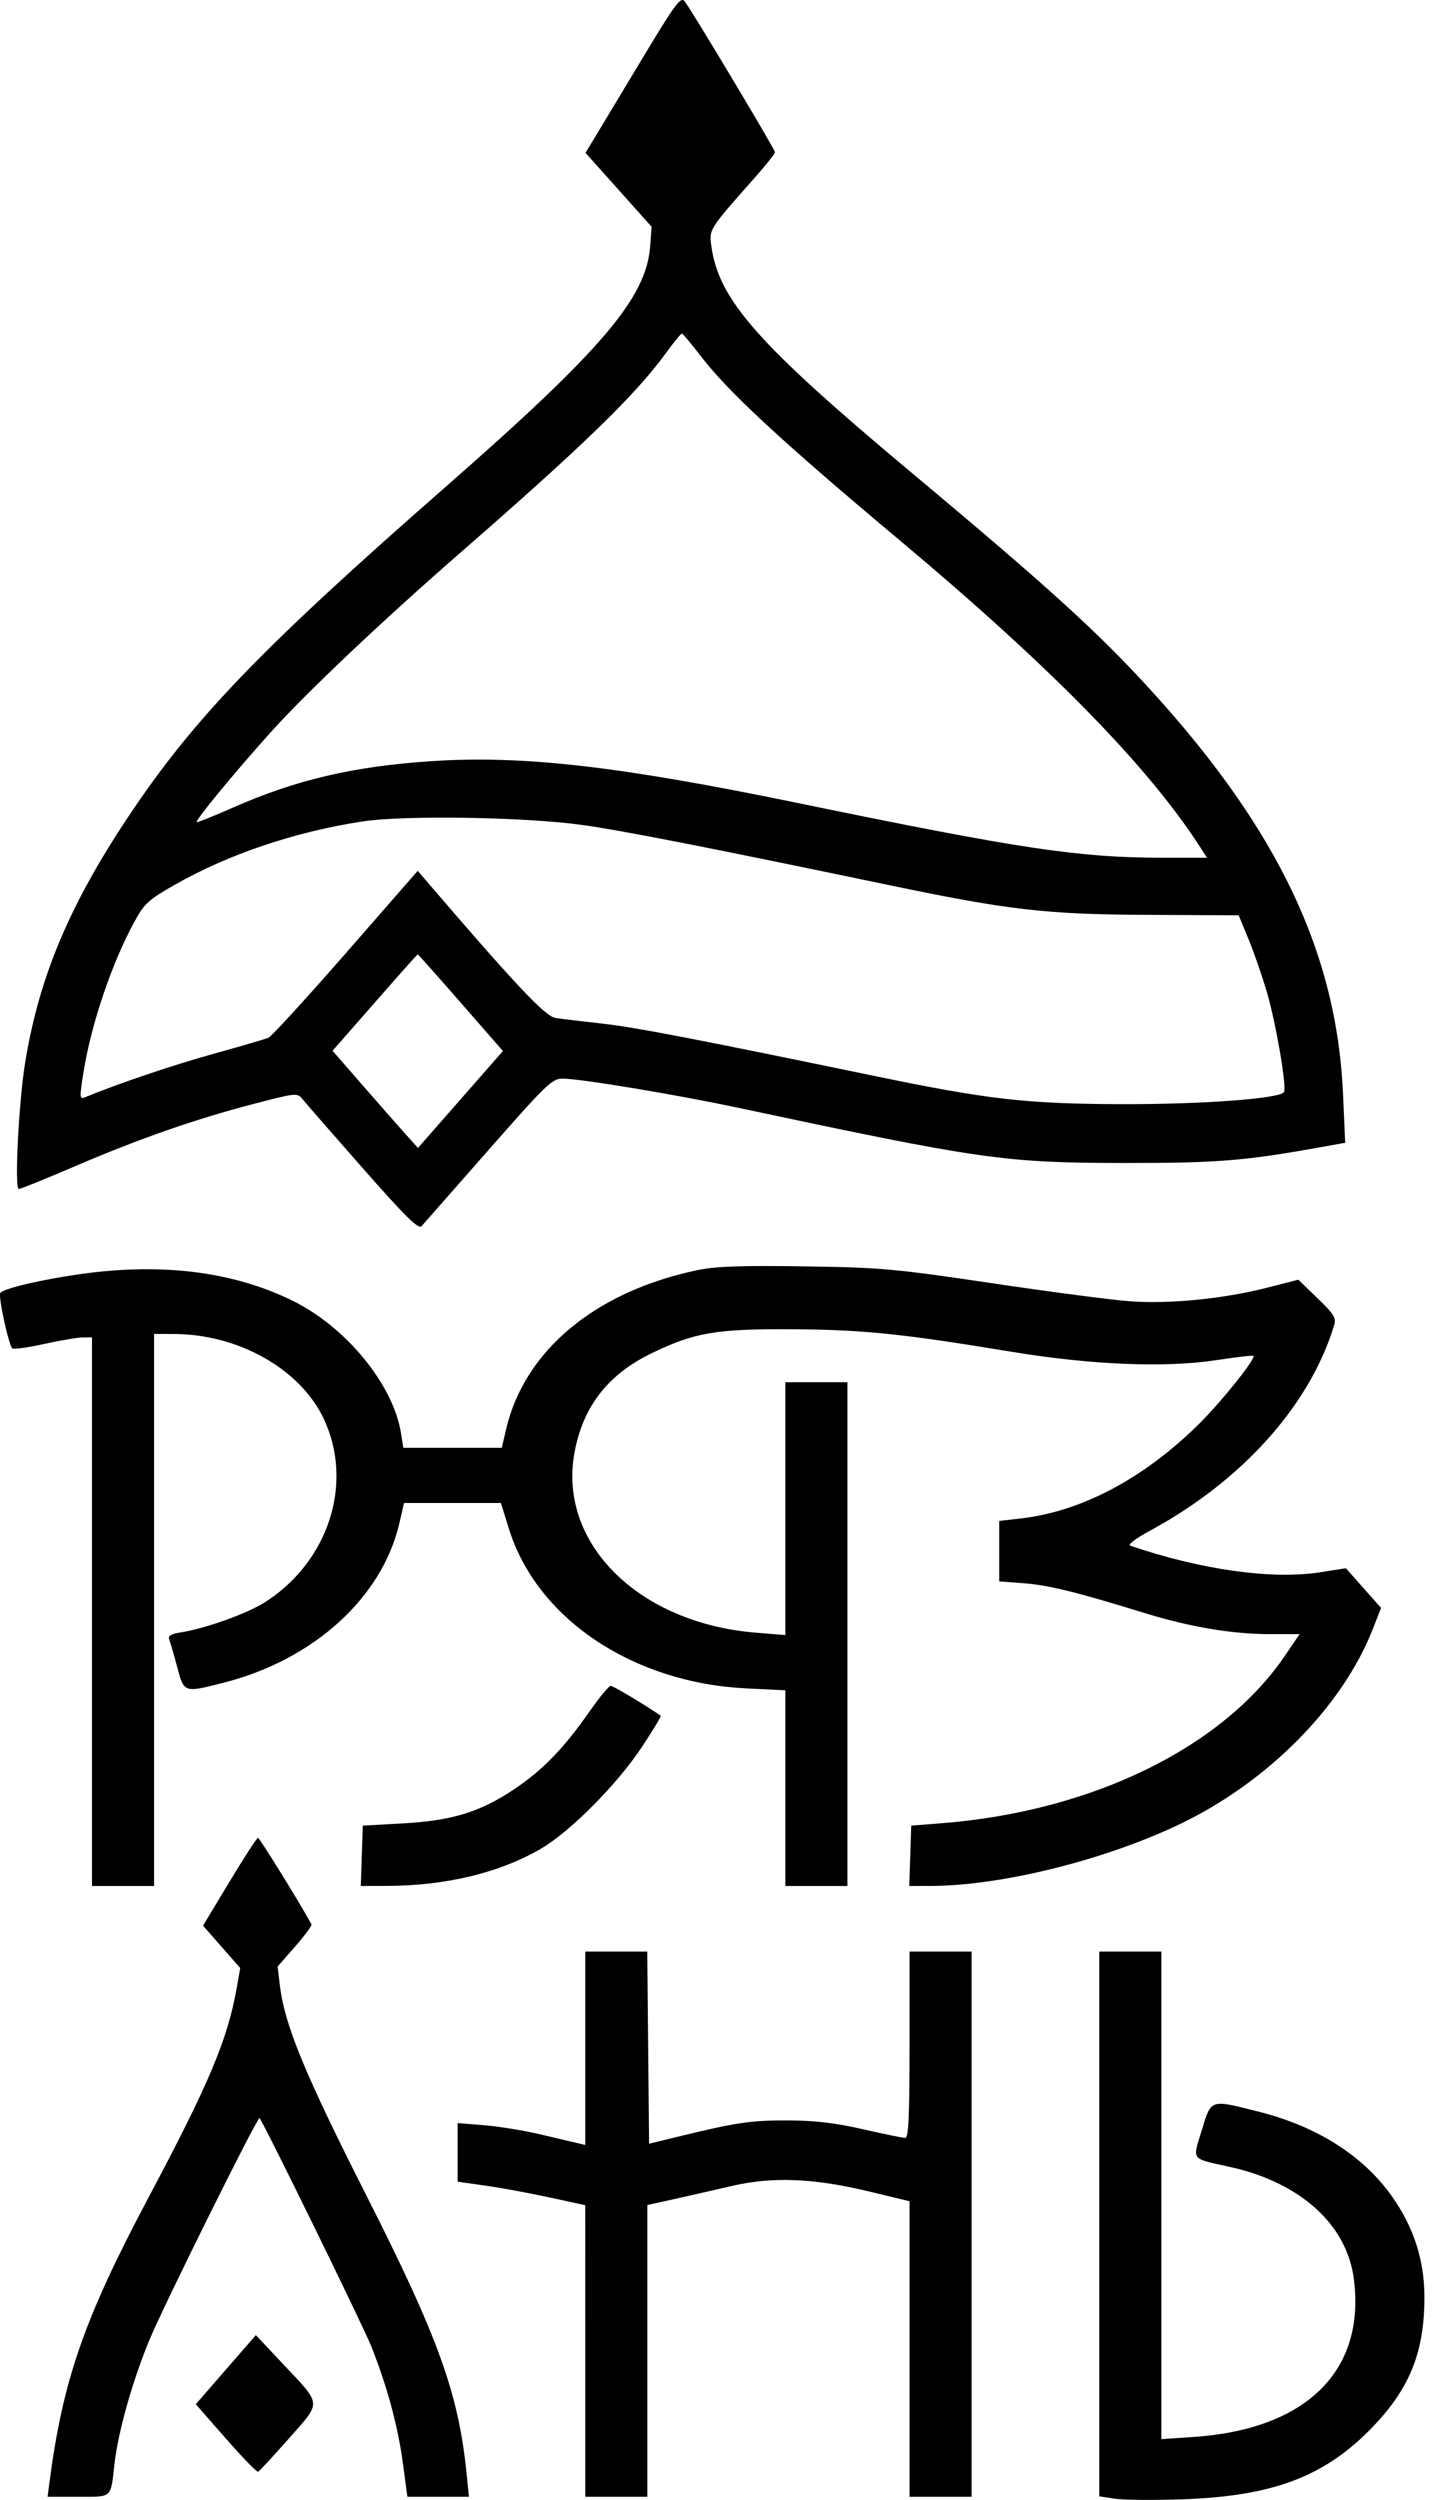 <svg width="69" height="120" viewBox="0 0 69 120" fill="none" xmlns="http://www.w3.org/2000/svg">
<path fill-rule="evenodd" clip-rule="evenodd" d="M30.753 2.956C29.706 4.699 28.683 6.398 28.481 6.731L28.113 7.337L29.701 9.111L31.288 10.886L31.218 11.827C31.035 14.294 28.92 16.78 21.4 23.368C12.524 31.143 9.311 34.481 6.172 39.186C3.321 43.459 1.872 46.914 1.204 51.029C0.899 52.908 0.69 57.074 0.901 57.074C0.986 57.074 2.18 56.592 3.555 56.002C6.657 54.671 9.324 53.737 12.119 53.006C14.216 52.457 14.279 52.45 14.521 52.755C14.658 52.927 15.958 54.418 17.411 56.068C19.474 58.411 20.094 59.021 20.243 58.858C20.347 58.742 21.791 57.101 23.45 55.211C26.192 52.089 26.516 51.774 26.996 51.775C27.855 51.775 32.445 52.537 35.474 53.182C47.112 55.66 48.223 55.819 53.942 55.825C58.471 55.831 59.767 55.726 63.531 55.046L64.591 54.855L64.489 52.528C64.193 45.785 61.39 39.873 55.324 33.201C52.752 30.373 50.402 28.235 43.755 22.677C36.396 16.524 34.523 14.409 34.161 11.841C34.042 11 34.018 11.038 36.261 8.506C36.785 7.914 37.213 7.375 37.213 7.309C37.213 7.173 33.222 0.507 32.877 0.065C32.684 -0.181 32.432 0.162 30.753 2.956ZM33.652 17.097C34.956 18.799 37.556 21.207 43.094 25.845C50.487 32.037 55.143 36.791 57.663 40.718L57.955 41.173H55.859C51.807 41.173 49.033 40.758 38.29 38.543C29.68 36.768 25.073 36.244 20.686 36.539C16.951 36.791 14.218 37.431 11.185 38.767C10.253 39.176 9.471 39.491 9.446 39.467C9.365 39.385 11.205 37.148 12.98 35.171C14.704 33.25 18.352 29.799 22.223 26.428C27.996 21.399 30.532 18.936 31.958 16.971C32.343 16.441 32.695 16.009 32.741 16.012C32.786 16.014 33.196 16.502 33.652 17.097ZM27.938 39.597C29.822 39.856 33.976 40.669 42.596 42.468C48.453 43.69 50.187 43.89 55.095 43.915L59.477 43.937L59.949 45.081C60.209 45.71 60.607 46.859 60.834 47.633C61.269 49.115 61.795 52.192 61.653 52.422C61.458 52.738 57.688 53.016 53.776 53.002C49.288 52.986 47.428 52.774 42.099 51.671C33.338 49.857 30.496 49.311 28.931 49.137C27.975 49.032 26.957 48.909 26.67 48.864C26.177 48.788 24.737 47.259 20.463 42.274L20.057 41.802L16.607 45.753C14.709 47.926 13.035 49.754 12.886 49.816C12.738 49.877 11.53 50.231 10.202 50.6C8.235 51.148 5.742 51.992 4.066 52.677C3.822 52.777 3.817 52.669 4.01 51.465C4.38 49.154 5.368 46.233 6.45 44.252C6.931 43.371 7.125 43.193 8.393 42.471C10.965 41.005 14.165 39.926 17.409 39.431C19.415 39.125 25.158 39.216 27.938 39.597ZM22.123 48.131L24.149 50.45L22.11 52.777L20.07 55.104L19.43 54.392C19.079 54 18.155 52.949 17.378 52.057L15.966 50.436L16.292 50.07C16.471 49.868 17.383 48.828 18.319 47.758C19.255 46.687 20.038 45.811 20.059 45.811C20.08 45.811 21.009 46.855 22.123 48.131ZM33.508 60.965C28.591 61.988 25.174 64.831 24.296 68.627L24.095 69.497H21.731H19.367L19.254 68.793C18.88 66.453 16.607 63.684 14.024 62.425C11.441 61.165 8.413 60.698 4.956 61.028C2.956 61.218 0.177 61.802 0.014 62.066C-0.089 62.234 0.406 64.527 0.588 64.721C0.644 64.781 1.324 64.69 2.099 64.517C2.873 64.345 3.711 64.203 3.962 64.201L4.417 64.197V77.365V90.532H5.908H7.399V77.282V64.031L8.351 64.034C11.459 64.041 14.43 65.726 15.55 68.115C16.99 71.184 15.79 74.939 12.745 76.896C11.884 77.449 9.88 78.169 8.669 78.361C8.192 78.436 8.058 78.524 8.13 78.712C8.183 78.85 8.354 79.441 8.51 80.027C8.839 81.264 8.832 81.262 10.742 80.773C15.074 79.665 18.358 76.68 19.181 73.1L19.4 72.147H21.726H24.052L24.433 73.374C25.773 77.692 30.369 80.781 35.846 81.047L37.71 81.138V85.835V90.532H39.201H40.691V78.441V66.35H39.201H37.71V72.418V78.487L36.288 78.371C30.656 77.914 26.785 74.069 27.585 69.726C27.994 67.508 29.199 65.963 31.314 64.946C33.365 63.959 34.386 63.786 38.041 63.807C41.437 63.827 43.304 64.018 48.559 64.886C52.402 65.52 55.946 65.665 58.401 65.29C59.35 65.144 60.153 65.052 60.185 65.084C60.312 65.212 58.644 67.294 57.553 68.37C54.907 70.979 51.931 72.554 49.014 72.889L47.979 73.008V74.458V75.909L49.18 76.001C50.355 76.09 51.715 76.427 54.982 77.435C57.125 78.096 59.164 78.44 60.946 78.441L62.402 78.441L61.699 79.476C58.705 83.886 52.444 86.945 45.246 87.516L43.755 87.634L43.708 89.083L43.66 90.532L44.701 90.529C48.085 90.519 53.028 89.293 56.639 87.568C60.877 85.542 64.461 81.92 65.922 78.184L66.314 77.183L65.469 76.231L64.625 75.278L63.383 75.473C61.082 75.832 57.7 75.36 54.279 74.2C54.132 74.15 54.514 73.858 55.248 73.46C59.636 71.079 62.872 67.476 64.046 63.663C64.171 63.259 64.091 63.122 63.264 62.32L62.342 61.428L60.834 61.814C58.754 62.346 56.171 62.602 54.273 62.465C53.408 62.403 50.426 62.013 47.648 61.599C42.953 60.901 42.315 60.843 38.621 60.788C35.622 60.743 34.366 60.786 33.508 60.965ZM28.327 82.126C27.075 83.922 26.065 84.966 24.689 85.886C23.043 86.987 21.705 87.396 19.325 87.528L17.42 87.634L17.372 89.083L17.324 90.532L18.614 90.527C21.418 90.516 23.988 89.896 25.95 88.756C27.374 87.929 29.624 85.667 30.823 83.858C31.353 83.057 31.76 82.382 31.726 82.359C30.952 81.824 29.447 80.926 29.326 80.926C29.238 80.926 28.788 81.466 28.327 82.126ZM11.017 90.331L9.749 92.436L10.642 93.453L11.535 94.471L11.363 95.442C10.926 97.906 10.032 100.029 7.155 105.44C4.034 111.309 3.011 114.253 2.366 119.229L2.285 119.85H3.754C5.415 119.85 5.307 119.947 5.497 118.276C5.671 116.743 6.341 114.354 7.157 112.363C7.809 110.77 12.374 101.573 12.463 101.674C12.667 101.907 17.439 111.65 17.826 112.626C18.595 114.561 19.104 116.445 19.346 118.247L19.561 119.85H21.039H22.517L22.404 118.732C22.011 114.868 21.047 112.2 17.551 105.304C14.64 99.561 13.665 97.193 13.441 95.322L13.33 94.397L14.171 93.437C14.633 92.909 14.986 92.431 14.956 92.374C14.442 91.416 12.464 88.215 12.388 88.22C12.331 88.224 11.714 89.174 11.017 90.331ZM28.103 98.32V102.961L27.73 102.875C27.525 102.828 26.724 102.639 25.95 102.455C25.175 102.271 23.964 102.074 23.258 102.016L21.975 101.912V103.319V104.725L23.314 104.915C24.051 105.019 25.43 105.273 26.378 105.479L28.102 105.854L28.103 112.852L28.103 119.85H29.594H31.084V112.848V105.846L32.368 105.562C33.074 105.405 34.323 105.121 35.142 104.93C37.097 104.476 39.08 104.556 41.727 105.194L43.673 105.664V112.757V119.85H45.163H46.654V106.765V93.68H45.163H43.673V98.152C43.673 101.653 43.627 102.624 43.463 102.624C43.347 102.624 42.434 102.436 41.434 102.207C40.098 101.901 39.131 101.788 37.793 101.784C36.035 101.779 35.316 101.888 32.41 102.6L31.167 102.905L31.123 98.292L31.079 93.68H29.591H28.103V98.32ZM52.783 106.754V119.829L53.547 119.944C53.967 120.007 55.439 120.019 56.818 119.97C61.034 119.821 63.49 118.919 65.707 116.706C67.657 114.758 68.403 112.967 68.396 110.243C68.392 108.471 67.872 106.88 66.811 105.394C65.439 103.471 63.242 102.077 60.48 101.376C58.08 100.767 58.17 100.739 57.707 102.251C57.253 103.732 57.146 103.593 59.062 104.017C62.429 104.762 64.661 106.774 65.004 109.372C65.588 113.8 62.737 116.614 57.296 116.981L55.764 117.084V105.382V93.68H54.273H52.783V106.754ZM10.843 113.749L9.401 115.408L10.841 117.05C11.633 117.953 12.33 118.673 12.391 118.649C12.451 118.626 13.114 117.912 13.863 117.062C15.461 115.25 15.481 115.488 13.559 113.444L12.285 112.09L10.843 113.749Z" fill="black"/>
</svg>
